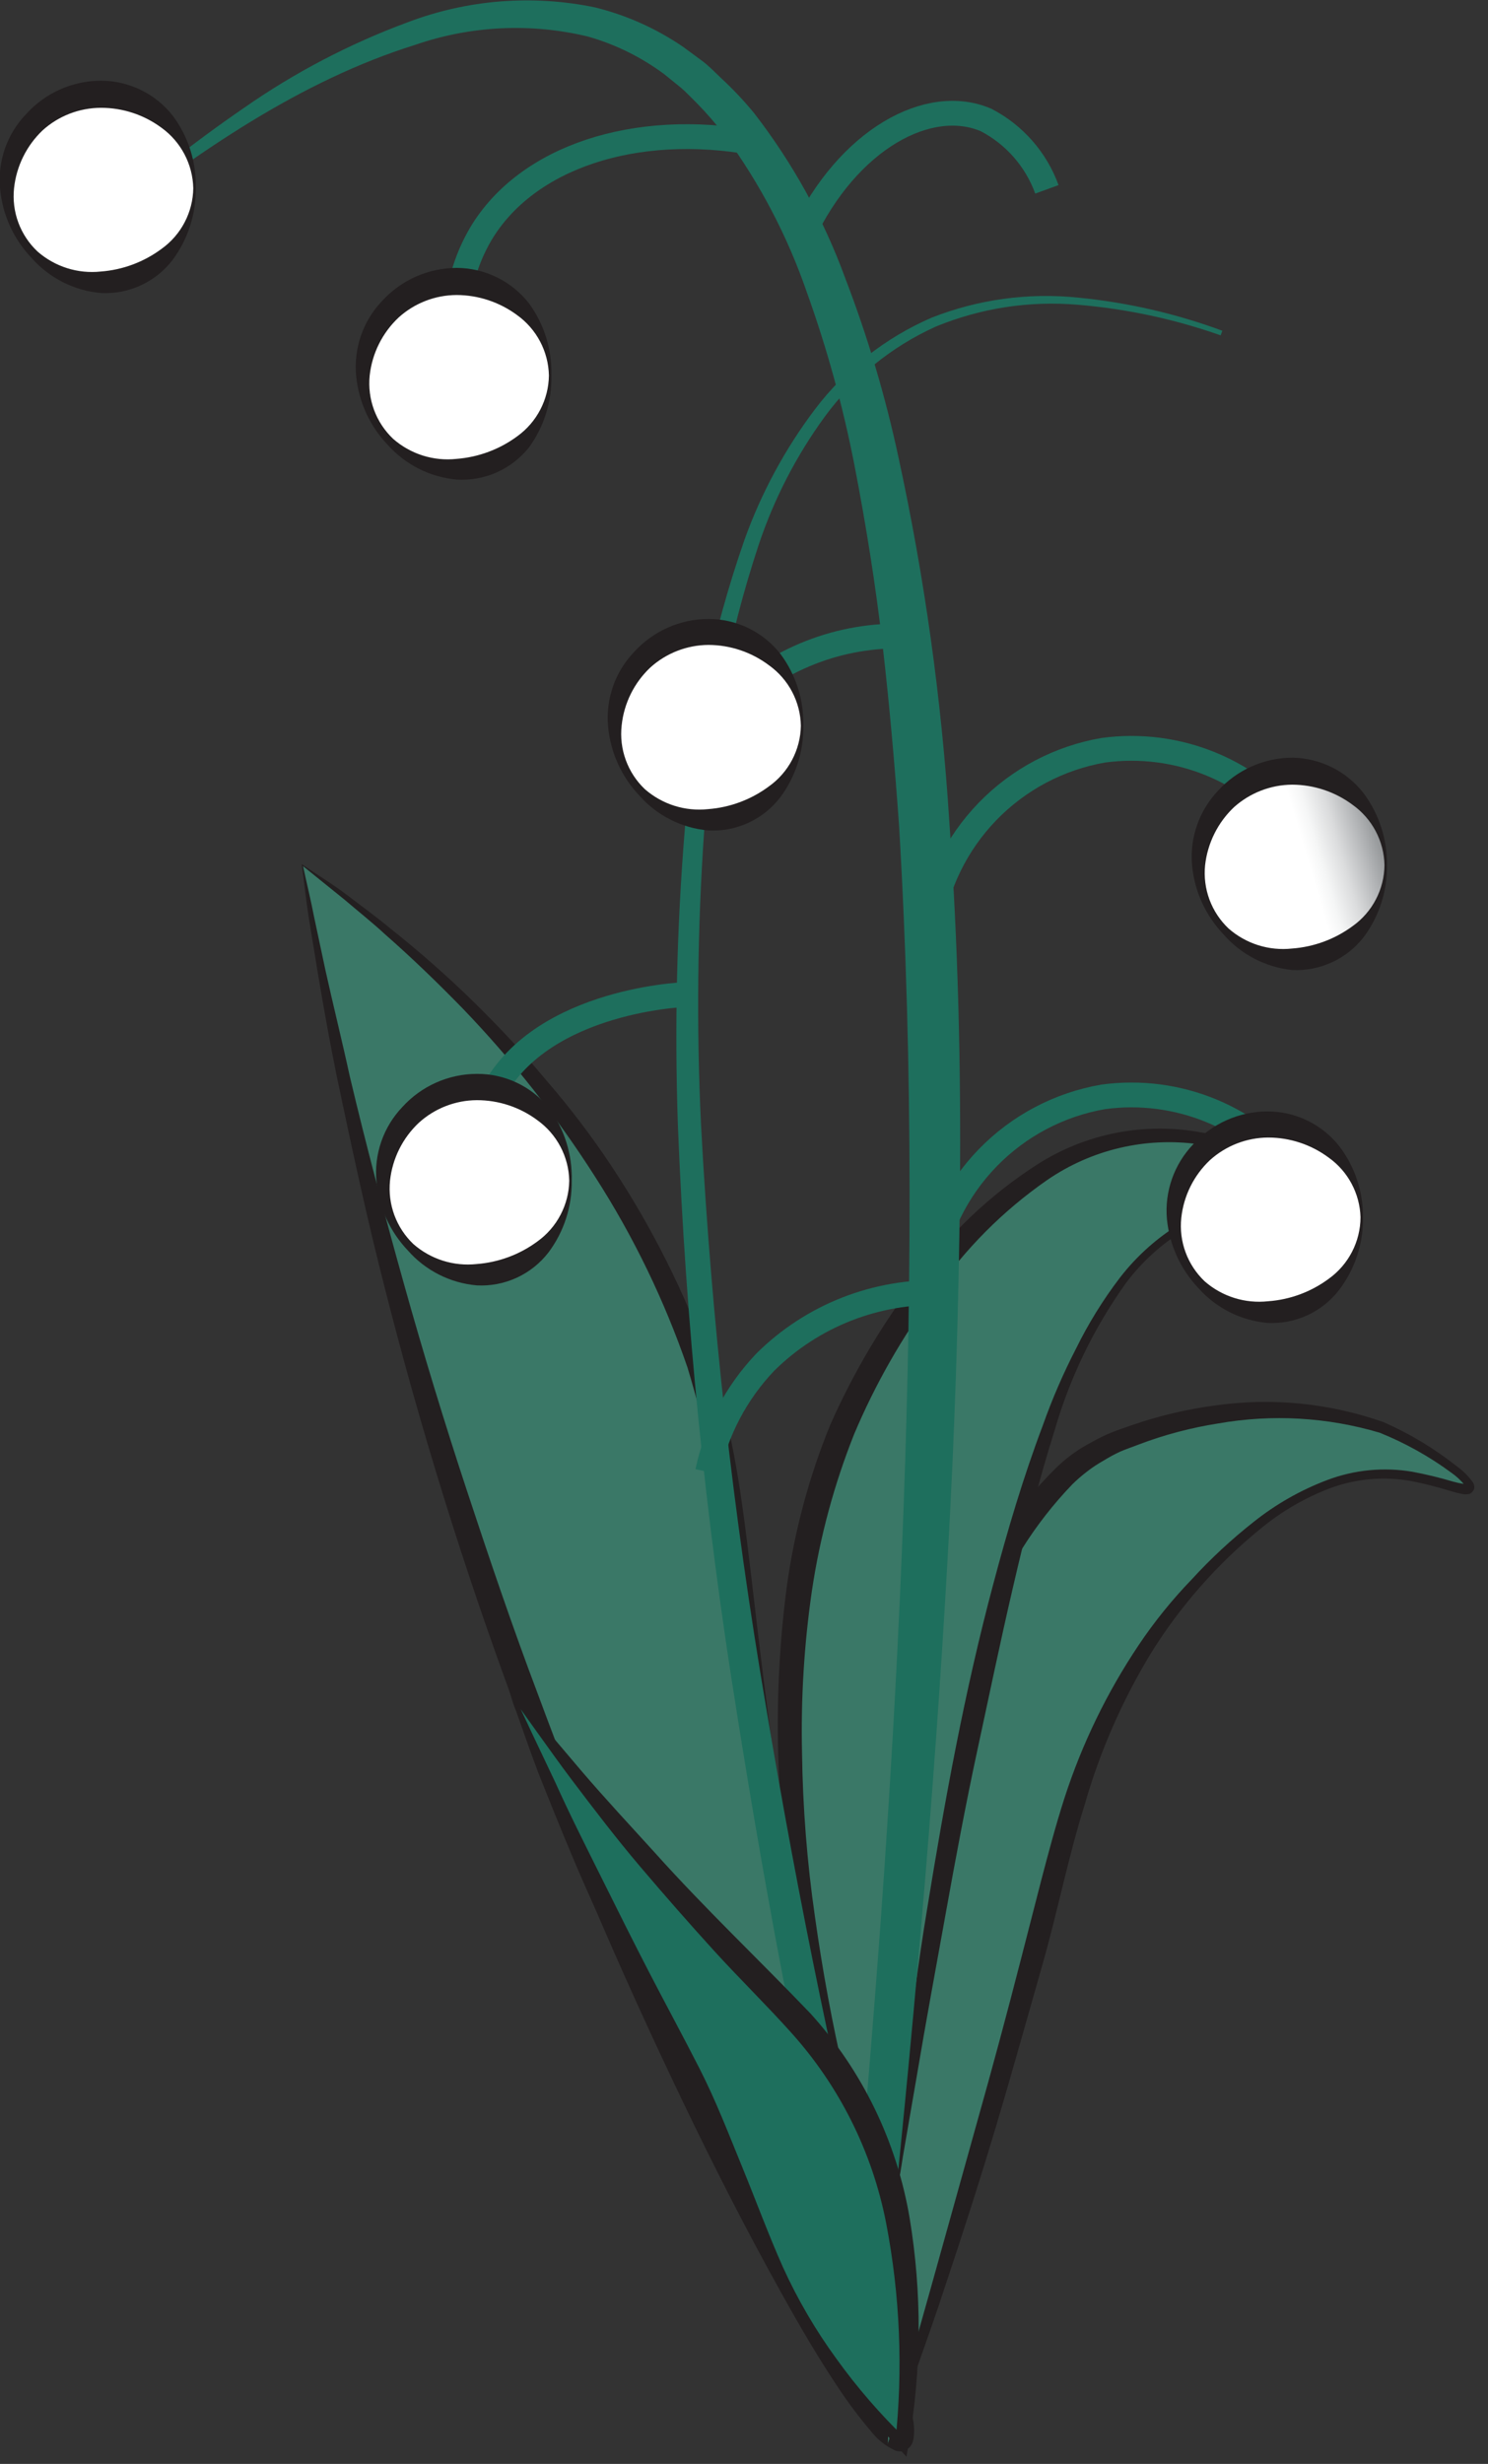 <svg width="90" height="149" viewBox="0 0 90 149" fill="none" xmlns="http://www.w3.org/2000/svg">
<rect x="0" y="0" width="90" height="149" fill="#333333" stroke="none"/>
<path d="M18.29 52.32C31.41 61.75 37.54 71.48 40.7 78.61C45.25 88.84 43.7 93.61 48.17 117.07C52.17 137.78 55.92 147.24 54.54 147.78C52.54 148.58 42.06 128.68 34.34 109.32C26.999 90.938 21.619 71.832 18.29 52.32Z" fill="#3A7867"/>
<path d="M18.25 52.26C19.11 52.85 20.12 53.46 21.01 54.14C21.9 54.82 22.76 55.44 23.6 56.14C25.315 57.5 26.96 58.945 28.53 60.47C30.09 62 31.6 63.59 33 65.28C34.446 66.945 35.782 68.702 37 70.54C39.437 74.218 41.421 78.177 42.91 82.33C44.4 86.52 44.91 90.94 45.43 95.25C46.43 103.9 47.54 112.52 49.27 121.05C50.09 125.32 51.07 129.56 52.13 133.78C52.65 135.887 53.197 137.993 53.77 140.1C54.384 142.211 54.881 144.354 55.26 146.52C55.3 146.829 55.3 147.141 55.26 147.45C55.241 147.549 55.215 147.646 55.18 147.74C55.126 147.864 55.044 147.973 54.94 148.06C54.831 148.149 54.701 148.208 54.562 148.231C54.424 148.254 54.282 148.24 54.15 148.19C53.563 147.921 53.052 147.513 52.66 147C51.941 146.151 51.273 145.259 50.66 144.33C49.44 142.5 48.34 140.61 47.28 138.7C45.15 134.88 43.17 130.99 41.28 127.05C37.51 119.18 34.04 111.16 31.06 102.95C28.032 94.759 25.438 86.414 23.29 77.95C22.2 73.72 21.29 69.46 20.39 65.19C19.95 63.05 19.57 60.91 19.21 58.76L18.68 55.53C18.52 54.51 18.39 53.3 18.25 52.26ZM18.33 52.38C18.57 53.49 18.79 54.38 19.01 55.51L19.69 58.7C20.16 60.82 20.69 62.94 21.15 65.06C22.15 69.29 23.27 73.49 24.44 77.67C25.61 81.85 26.88 86.02 28.24 90.14C29.6 94.26 30.99 98.37 32.53 102.44C35.53 110.56 38.92 118.59 42.53 126.44C44.37 130.38 46.26 134.29 48.29 138.12C49.29 140.03 50.36 141.93 51.49 143.77C52.046 144.68 52.657 145.555 53.32 146.39C53.589 146.765 53.929 147.084 54.32 147.33C54.39 147.33 54.32 147.33 54.32 147.33V147.23C54.346 146.997 54.346 146.763 54.32 146.53C53.999 144.398 53.565 142.285 53.02 140.2L51.5 133.85C50.5 129.61 49.56 125.35 48.64 121.09C48.19 118.96 47.76 116.82 47.35 114.69C46.94 112.56 46.51 110.41 46.12 108.26C45.34 103.97 44.68 99.66 44.12 95.35C43.681 91.058 42.831 86.819 41.58 82.69C40.188 78.64 38.315 74.772 36 71.17C33.676 67.524 30.996 64.117 28 61C26.49 59.45 24.93 57.94 23.3 56.51C22.5 55.77 21.65 55.1 20.82 54.39L18.33 52.38Z" fill="#231F20"/>
<path d="M53.71 147.81C58.53 133.07 61.64 121.73 63.71 113.81C64.88 109.21 66.71 101.56 72.84 95.27C74.71 93.34 79.14 88.76 84.46 89.18C86.67 89.36 88.72 90.37 88.89 90.01C89.06 89.65 86.2 87.5 83.63 86.42C83.63 86.42 76.83 83.56 67.63 87.25C57.52 91.2 51.37 115.63 53.71 147.81Z" fill="#3A7867"/>
<path d="M53.72 147.73C53.97 146.88 54.12 146.07 54.33 145.32L55.02 142.91L56.4 138L59.12 128.25C60.033 125.01 60.91 121.753 61.75 118.48L63 113.62C63.43 111.98 63.87 110.33 64.39 108.71C65.448 105.449 66.952 102.349 68.86 99.5C69.815 98.073 70.896 96.734 72.09 95.5C73.24 94.244 74.491 93.084 75.83 92.03C77.172 90.96 78.674 90.106 80.28 89.5C81.918 88.881 83.692 88.708 85.42 89C86.256 89.156 87.084 89.357 87.9 89.6C88.094 89.654 88.291 89.698 88.49 89.73C88.57 89.73 88.7 89.73 88.67 89.73C88.64 89.73 88.67 89.73 88.6 89.73C88.53 89.73 88.6 89.79 88.6 89.82C88.6 89.85 88.6 89.82 88.6 89.82C88.362 89.525 88.082 89.265 87.77 89.05C86.437 88.068 84.985 87.259 83.45 86.64C80.28 85.699 76.936 85.508 73.68 86.08C72.051 86.335 70.452 86.757 68.91 87.34C68.53 87.49 68.13 87.62 67.76 87.78C67.416 87.94 67.082 88.12 66.76 88.32C66.41 88.515 66.076 88.735 65.76 88.98C65.444 89.221 65.143 89.481 64.86 89.76C62.582 92.129 60.816 94.94 59.67 98.02C58.416 101.111 57.413 104.298 56.67 107.55C53.69 120.71 53.4 134.39 53.72 147.73ZM53.72 147.88C53.64 147.07 53.5 146.21 53.41 145.31L53.19 142.76C53.07 141.07 52.94 139.38 52.89 137.69C52.76 134.31 52.69 130.92 52.8 127.53C52.925 120.727 53.709 113.952 55.14 107.3C55.843 103.953 56.847 100.676 58.14 97.51C59.413 94.257 61.343 91.302 63.81 88.83C64.123 88.521 64.457 88.233 64.81 87.97C65.186 87.692 65.584 87.444 66 87.23C66.392 87.002 66.8 86.802 67.22 86.63C67.63 86.46 68.03 86.34 68.44 86.19C70.062 85.627 71.737 85.228 73.44 85C76.884 84.499 80.398 84.842 83.68 86C85.26 86.694 86.746 87.588 88.1 88.66C88.487 88.935 88.825 89.273 89.1 89.66C89.154 89.757 89.179 89.869 89.17 89.98C89.17 90.12 88.95 90.35 88.87 90.34C88.722 90.377 88.567 90.377 88.42 90.34C88.203 90.3 87.99 90.246 87.78 90.18C86.981 89.932 86.17 89.725 85.35 89.56C83.721 89.268 82.044 89.413 80.49 89.98C78.931 90.569 77.481 91.414 76.2 92.48C73.605 94.6 71.378 97.134 69.61 99.98C67.876 102.835 66.53 105.909 65.61 109.12C64.61 112.3 63.96 115.63 63.03 118.88C62.1 122.13 61.2 125.39 60.23 128.63C59.26 131.87 58.23 135.08 57.15 138.3C56.63 139.9 56.06 141.5 55.5 143.09L54.65 145.5C54.34 146.33 54 147.12 53.7 147.88H53.72Z" fill="#231F20"/>
<path d="M53.71 135.33C57.1 108.67 61.71 89.05 65.05 82.2C66.32 79.64 68.3 75.63 72.52 73.63C75.79 72.07 78.8 72.48 78.89 71.69C79 70.69 74.09 68.35 69.48 68.69C61.38 69.22 55.94 77.69 53.71 81.15C41.42 100.19 51.64 129.63 53.71 135.33Z" fill="#3A7867"/>
<path d="M53.7 135.26C53.89 133.51 53.94 131.91 54.11 130.34C54.28 128.77 54.46 127.02 54.68 125.34C55.12 122.03 55.53 118.72 56.08 115.42C57.15 108.83 58.35 102.25 60.08 95.78C60.94 92.54 61.89 89.33 63.08 86.18C63.641 84.597 64.309 83.053 65.08 81.56C65.824 80.043 66.715 78.603 67.74 77.26C69.841 74.544 72.899 72.731 76.29 72.19L77.45 72C77.825 71.954 78.192 71.856 78.54 71.71C78.64 71.63 78.6 71.71 78.54 71.54C78.445 71.397 78.327 71.272 78.19 71.17C77.878 70.934 77.543 70.73 77.19 70.56C75.72 69.858 74.147 69.398 72.53 69.2C69.309 68.743 66.033 69.51 63.35 71.35C60.673 73.207 58.355 75.535 56.51 78.22C54.562 80.854 52.934 83.711 51.66 86.73C50.45 89.772 49.594 92.942 49.11 96.18C48.635 99.437 48.434 102.729 48.51 106.02C48.555 109.327 48.816 112.627 49.29 115.9C49.75 119.18 50.35 122.44 51.11 125.68C51.5 127.29 51.9 128.91 52.34 130.51L53.03 132.91L53.4 134.11L53.58 134.7C53.632 134.884 53.672 135.071 53.7 135.26ZM53.7 135.41C53.581 135.208 53.477 134.998 53.39 134.78L53.16 134.19L52.73 133L51.89 130.64C51.35 129.06 50.83 127.47 50.38 125.86C49.455 122.639 48.703 119.371 48.13 116.07C46.899 109.45 46.713 102.678 47.58 96C48.041 92.629 48.925 89.33 50.21 86.18C51.583 83.072 53.315 80.135 55.37 77.43C57.357 74.654 59.851 72.279 62.72 70.43C65.662 68.542 69.213 67.845 72.65 68.48C74.334 68.726 75.968 69.239 77.49 70C77.879 70.208 78.247 70.453 78.59 70.73C78.782 70.886 78.945 71.076 79.07 71.29C79.145 71.438 79.176 71.605 79.16 71.77C79.112 71.946 79.002 72.099 78.85 72.2C78.436 72.388 77.993 72.506 77.54 72.55L76.31 72.75C74.685 72.996 73.119 73.539 71.69 74.35C70.284 75.193 69.058 76.304 68.08 77.62C66.159 80.313 64.709 83.312 63.79 86.49C62.79 89.65 61.99 92.88 61.24 96.11C60.49 99.34 59.81 102.61 59.11 105.86C58.41 109.11 57.8 112.38 57.21 115.66C56.62 118.94 56.01 122.21 55.46 125.49L54.61 130.42C54.35 132.15 54 133.85 53.72 135.41H53.7Z" fill="#231F20"/>
<path d="M73.83 20.28C71.044 19.298 68.144 18.676 65.2 18.43C62.269 18.177 59.32 18.629 56.6 19.75C53.932 20.955 51.621 22.829 49.89 25.19C48.167 27.553 46.818 30.167 45.89 32.94C44.037 38.541 42.927 44.36 42.59 50.25C42.181 56.158 42.117 62.085 42.4 68C43.029 79.82 44.344 91.593 46.34 103.26C48.29 114.93 50.67 126.56 53.56 138.02L51.4 138.18C52.81 123.49 53.93 108.78 54.54 94.05C55.15 79.32 55.25 64.59 54.38 49.94C54.12 46.29 53.8 42.63 53.38 39C52.96 35.37 52.38 31.75 51.69 28.18C50.996 24.608 50.029 21.095 48.8 17.67C47.632 14.287 45.963 11.098 43.85 8.21C43.317 7.506 42.739 6.838 42.12 6.21C41.81 5.91 41.51 5.58 41.18 5.3L40.18 4.49C38.791 3.456 37.226 2.683 35.56 2.21C32.104 1.377 28.481 1.551 25.12 2.71C18.17 4.88 12 9.18 6.2 13.67L6 13.44C8.749 10.951 11.663 8.649 14.72 6.55C17.794 4.399 21.131 2.652 24.65 1.35C28.27 -0.027 32.208 -0.339 36 0.45C37.91 0.923 39.718 1.736 41.34 2.85L42.52 3.72C42.91 4.02 43.24 4.37 43.61 4.72C44.325 5.379 44.993 6.088 45.61 6.84C47.954 9.869 49.816 13.242 51.13 16.84C52.478 20.352 53.551 23.962 54.34 27.64C55.919 34.906 56.949 42.28 57.42 49.7C57.95 57.12 58.13 64.54 58.06 71.95C57.99 79.36 57.74 86.77 57.32 94.16C56.49 108.94 55.16 123.67 53.59 138.37L52.91 144.72L51.42 138.53C48.64 126.94 46.42 115.27 44.56 103.53C42.658 91.769 41.469 79.904 41 68C40.795 62.044 40.935 56.08 41.42 50.14C41.848 44.173 43.062 38.289 45.03 32.64C46.046 29.806 47.485 27.142 49.3 24.74C51.136 22.322 53.564 20.417 56.35 19.21C59.17 18.1 62.216 17.685 65.23 18C68.204 18.292 71.127 18.964 73.93 20L73.83 20.28Z" fill="#1E6F5D"/>
<path d="M30.74 102C33.74 109.62 36.59 115.53 38.62 119.54C41 124.1 41.21 124.16 43 128C46.08 134.53 46.82 137.53 49.76 141.94C51.16 144.047 52.757 146.016 54.53 147.82C56 136.2 53.35 129.35 50.65 125.26C48.89 122.57 47.3 121.26 43.18 116.96C38.715 112.247 34.559 107.25 30.74 102Z" fill="#1E6F5D"/>
<path d="M30.78 102C31.02 102.54 31.31 102.92 31.5 103.37L32.19 104.84L33.58 107.77C34.48 109.77 35.44 111.66 36.4 113.59C37.36 115.52 38.32 117.45 39.31 119.36C40.3 121.27 41.31 123.13 42.31 125.09C43.31 127.05 44.09 129.09 44.91 131.09C45.73 133.09 46.46 135.09 47.35 137.09C48.238 139.046 49.324 140.906 50.59 142.64C51.843 144.384 53.253 146.011 54.8 147.5L54.15 147.71C54.625 143.287 54.439 138.818 53.6 134.45C52.764 130.139 50.765 126.138 47.82 122.88C46.35 121.24 44.72 119.65 43.2 117.98C41.68 116.31 40.2 114.62 38.73 112.89C37.26 111.16 35.89 109.36 34.53 107.56C33.85 106.66 33.2 105.74 32.53 104.81L31.53 103.41L31.06 102.71C31 102.54 30.94 102.3 30.78 102ZM30.7 101.87C30.88 102.06 31.13 102.28 31.34 102.54L31.88 103.19L32.96 104.49L35.14 107.06C36.6 108.77 38.14 110.42 39.63 112.06C42.63 115.41 45.86 118.46 49.02 121.76C52.161 125.229 54.244 129.525 55.02 134.14C55.766 138.654 55.745 143.262 54.96 147.77L54.83 148.57L54.3 147.99C51.343 144.79 48.864 141.179 46.94 137.27C45.06 133.35 43.3 129.41 41.24 125.66C39.096 121.895 37.143 118.023 35.39 114.06C34.51 112.06 33.7 110.06 32.9 108.06C32.49 107.06 32.13 106.06 31.76 105.01L31.22 103.48C31 103 30.86 102.37 30.7 101.91V101.87Z" fill="#231F20"/>
<path d="M56.25 56.18C56.629 53.501 57.848 51.012 59.731 49.069C61.614 47.127 64.064 45.832 66.73 45.37C68.958 45.066 71.227 45.362 73.303 46.227C75.379 47.092 77.186 48.494 78.54 50.29" stroke="#1E6F5D" stroke-width="1.5" stroke-miterlimit="10"/>
<path d="M45.579 8.63C38.409 7.34 31.859 9.5 29.089 14.13C28.124 15.77 27.613 17.637 27.609 19.54" stroke="#1E6F5D" stroke-width="1.5" stroke-miterlimit="10"/>
<path d="M48.53 14.26C51.3 8.38 56.21 5.77 59.65 7.26C61.355 8.148 62.664 9.643 63.32 11.45" stroke="#1E6F5D" stroke-width="1.5" stroke-miterlimit="10"/>
<path d="M54.809 38.47C52.832 38.4 50.861 38.737 49.019 39.459C47.176 40.181 45.502 41.274 44.099 42.67C42.356 44.521 41.162 46.82 40.649 49.31" stroke="#1E6F5D" stroke-width="1.5" stroke-miterlimit="10"/>
<path d="M41.59 60.14C41.01 60.14 32.25 60.61 29.59 66.53C29.14 67.539 28.889 68.626 28.85 69.73" stroke="#1E6F5D" stroke-width="1.5" stroke-miterlimit="10"/>
<path d="M56.25 77.14C56.628 74.461 57.846 71.971 59.729 70.028C61.612 68.085 64.064 66.79 66.73 66.33C68.958 66.026 71.227 66.322 73.303 67.187C75.379 68.052 77.186 69.454 78.54 71.25" stroke="#1E6F5D" stroke-width="1.5" stroke-miterlimit="10"/>
<path d="M57 78.17C55.023 78.104 53.053 78.443 51.211 79.165C49.37 79.887 47.695 80.978 46.29 82.37C44.533 84.213 43.325 86.509 42.8 89" stroke="#1E6F5D" stroke-width="1.5" stroke-miterlimit="10"/>
<path d="M78.15 57.98C81.276 57.98 83.81 55.446 83.81 52.32C83.81 49.194 81.276 46.66 78.15 46.66C75.024 46.66 72.49 49.194 72.49 52.32C72.49 55.446 75.024 57.98 78.15 57.98Z" fill="url(#paint0_linear)"/>
<path d="M83.889 52.32C83.912 53.881 83.42 55.406 82.489 56.66C81.98 57.318 81.32 57.843 80.564 58.191C79.809 58.54 78.98 58.7 78.15 58.66C76.543 58.49 75.06 57.719 73.999 56.5C72.914 55.36 72.245 53.887 72.099 52.32C72.028 51.502 72.13 50.677 72.401 49.901C72.671 49.126 73.104 48.416 73.669 47.82C74.24 47.191 74.937 46.688 75.713 46.344C76.49 45.999 77.33 45.821 78.179 45.82C79.017 45.834 79.841 46.037 80.59 46.414C81.338 46.792 81.991 47.334 82.499 48C83.419 49.251 83.907 50.767 83.889 52.32ZM83.739 52.32C83.725 51.601 83.542 50.895 83.205 50.259C82.868 49.624 82.386 49.076 81.799 48.66C80.743 47.877 79.464 47.453 78.15 47.45C76.853 47.462 75.606 47.946 74.639 48.81C73.66 49.737 73.04 50.98 72.889 52.32C72.817 53.025 72.907 53.736 73.153 54.401C73.399 55.065 73.795 55.663 74.309 56.15C74.831 56.607 75.441 56.95 76.102 57.159C76.763 57.367 77.46 57.435 78.15 57.36C79.477 57.262 80.749 56.79 81.819 56C82.406 55.581 82.886 55.029 83.219 54.389C83.553 53.75 83.731 53.041 83.739 52.32Z" fill="#231F20"/>
<path d="M28.84 77.06C31.966 77.06 34.5 74.526 34.5 71.4C34.5 68.274 31.966 65.74 28.84 65.74C25.714 65.74 23.18 68.274 23.18 71.4C23.18 74.526 25.714 77.06 28.84 77.06Z" fill="url(#paint1_linear)"/>
<path d="M34.58 71.4C34.604 72.958 34.112 74.481 33.18 75.73C32.673 76.391 32.013 76.918 31.257 77.266C30.501 77.615 29.672 77.774 28.84 77.73C27.23 77.59 25.736 76.834 24.67 75.62C23.587 74.483 22.918 73.014 22.77 71.45C22.693 70.63 22.794 69.802 23.065 69.024C23.336 68.246 23.771 67.535 24.34 66.94C24.91 66.312 25.605 65.81 26.379 65.466C27.154 65.121 27.992 64.942 28.84 64.94C29.675 64.934 30.5 65.116 31.255 65.473C32.01 65.829 32.675 66.351 33.2 67C34.138 68.272 34.624 69.82 34.58 71.4ZM34.43 71.4C34.415 70.682 34.233 69.977 33.898 69.342C33.563 68.707 33.084 68.158 32.5 67.74C31.443 66.952 30.159 66.528 28.84 66.53C27.546 66.537 26.3 67.022 25.34 67.89C24.355 68.812 23.734 70.058 23.59 71.4C23.518 72.104 23.607 72.814 23.851 73.478C24.096 74.142 24.489 74.741 25 75.23C25.52 75.686 26.129 76.028 26.788 76.237C27.448 76.445 28.143 76.514 28.83 76.44C30.161 76.338 31.437 75.864 32.51 75.07C33.094 74.65 33.571 74.099 33.904 73.462C34.238 72.825 34.418 72.119 34.43 71.4Z" fill="#231F20"/>
<path d="M42.849 49.55C45.975 49.55 48.51 47.016 48.51 43.89C48.51 40.764 45.975 38.23 42.849 38.23C39.724 38.23 37.19 40.764 37.19 43.89C37.19 47.016 39.724 49.55 42.849 49.55Z" fill="url(#paint2_linear)"/>
<path d="M48.59 43.89C48.614 45.448 48.122 46.971 47.19 48.22C46.683 48.88 46.023 49.408 45.267 49.756C44.511 50.105 43.681 50.264 42.85 50.22C41.237 50.08 39.74 49.324 38.67 48.11C37.59 46.971 36.925 45.502 36.78 43.94C36.703 43.12 36.804 42.292 37.075 41.514C37.345 40.736 37.78 40.025 38.35 39.43C38.92 38.802 39.614 38.3 40.389 37.956C41.164 37.611 42.002 37.432 42.85 37.43C43.687 37.429 44.514 37.619 45.268 37.984C46.021 38.35 46.682 38.882 47.2 39.54C48.136 40.794 48.626 42.325 48.59 43.89ZM48.44 43.89C48.426 43.172 48.244 42.467 47.908 41.831C47.574 41.196 47.094 40.648 46.51 40.23C45.454 39.436 44.17 39.005 42.85 39C41.553 39.008 40.303 39.492 39.34 40.36C38.358 41.283 37.74 42.529 37.6 43.87C37.521 44.576 37.606 45.291 37.849 45.959C38.092 46.627 38.486 47.23 39 47.72C39.52 48.175 40.129 48.518 40.788 48.727C41.447 48.935 42.142 49.004 42.83 48.93C44.158 48.829 45.43 48.354 46.5 47.56C47.088 47.143 47.57 46.594 47.907 45.956C48.244 45.319 48.427 44.611 48.44 43.89Z" fill="#231F20"/>
<path d="M76.7 79.27C79.826 79.27 82.36 76.736 82.36 73.61C82.36 70.484 79.826 67.95 76.7 67.95C73.574 67.95 71.04 70.484 71.04 73.61C71.04 76.736 73.574 79.27 76.7 79.27Z" fill="url(#paint3_linear)"/>
<path d="M82.439 73.61C82.465 75.193 81.957 76.739 80.999 78C80.493 78.66 79.833 79.188 79.076 79.536C78.32 79.885 77.491 80.044 76.659 80C75.048 79.856 73.552 79.101 72.479 77.89C71.398 76.747 70.729 75.276 70.579 73.71C70.508 72.891 70.612 72.066 70.885 71.29C71.157 70.514 71.592 69.805 72.159 69.21C72.729 68.582 73.424 68.08 74.199 67.736C74.973 67.391 75.811 67.212 76.659 67.21C77.497 67.209 78.324 67.399 79.077 67.764C79.831 68.13 80.492 68.662 81.009 69.32C81.948 70.552 82.451 72.061 82.439 73.61ZM82.289 73.61C82.268 72.9 82.083 72.205 81.748 71.579C81.413 70.952 80.938 70.412 80.359 70C79.301 69.214 78.018 68.789 76.699 68.79C75.402 68.798 74.153 69.282 73.189 70.15C72.209 71.071 71.592 72.313 71.449 73.65C71.374 74.356 71.463 75.07 71.71 75.736C71.956 76.402 72.353 77.002 72.869 77.49C73.39 77.944 73.999 78.285 74.659 78.491C75.318 78.698 76.013 78.765 76.699 78.69C78.027 78.595 79.3 78.123 80.369 77.33C80.96 76.905 81.442 76.347 81.776 75.701C82.11 75.054 82.286 74.338 82.289 73.61Z" fill="#231F20"/>
<path d="M27.61 28.37C30.736 28.37 33.27 25.836 33.27 22.71C33.27 19.584 30.736 17.05 27.61 17.05C24.484 17.05 21.95 19.584 21.95 22.71C21.95 25.836 24.484 28.37 27.61 28.37Z" fill="url(#paint4_linear)"/>
<path d="M33.35 22.71C33.387 24.265 32.913 25.79 32 27.05C31.48 27.705 30.809 28.225 30.045 28.565C29.28 28.904 28.445 29.054 27.61 29C26.003 28.851 24.512 28.097 23.44 26.89C22.355 25.75 21.686 24.277 21.54 22.71C21.464 21.89 21.565 21.063 21.836 20.285C22.107 19.507 22.541 18.796 23.11 18.2C23.682 17.574 24.377 17.073 25.151 16.729C25.925 16.385 26.763 16.205 27.61 16.2C28.457 16.203 29.292 16.397 30.053 16.77C30.813 17.142 31.479 17.683 32 18.35C32.919 19.614 33.394 21.148 33.35 22.71ZM33.2 22.71C33.185 21.992 33.003 21.287 32.668 20.652C32.333 20.017 31.854 19.468 31.27 19.05C30.21 18.267 28.928 17.843 27.61 17.84C26.316 17.847 25.07 18.331 24.11 19.2C23.127 20.124 22.507 21.369 22.36 22.71C22.288 23.415 22.378 24.126 22.624 24.791C22.87 25.455 23.266 26.053 23.78 26.54C24.3 26.995 24.909 27.338 25.568 27.547C26.228 27.755 26.923 27.824 27.61 27.75C28.941 27.648 30.217 27.174 31.29 26.38C31.872 25.959 32.348 25.409 32.68 24.771C33.012 24.134 33.19 23.428 33.2 22.71Z" fill="#231F20"/>
<path d="M6.099 17.04C9.225 17.04 11.759 14.506 11.759 11.38C11.759 8.254 9.225 5.72 6.099 5.72C2.974 5.72 0.439 8.254 0.439 11.38C0.439 14.506 2.974 17.04 6.099 17.04Z" fill="url(#paint5_linear)"/>
<path d="M11.84 11.38C11.862 12.941 11.37 14.466 10.44 15.72C9.933 16.381 9.273 16.908 8.517 17.256C7.761 17.605 6.931 17.764 6.1 17.72C4.488 17.576 2.993 16.821 1.92 15.61C0.817 14.46 0.14 12.967 -0 11.38C-0.073 10.559 0.033 9.732 0.309 8.955C0.585 8.179 1.025 7.471 1.6 6.88C2.17 6.252 2.864 5.75 3.639 5.406C4.414 5.061 5.252 4.882 6.1 4.88C6.938 4.881 7.765 5.072 8.519 5.439C9.273 5.806 9.933 6.34 10.45 7C11.393 8.262 11.883 9.805 11.84 11.38ZM11.69 11.38C11.673 10.662 11.49 9.958 11.155 9.323C10.82 8.688 10.343 8.139 9.76 7.72C8.701 6.937 7.417 6.516 6.1 6.52C4.804 6.524 3.554 7.004 2.59 7.87C1.611 8.796 0.994 10.04 0.85 11.38C0.775 12.085 0.864 12.797 1.11 13.462C1.357 14.126 1.754 14.725 2.27 15.21C2.79 15.665 3.399 16.008 4.058 16.216C4.717 16.425 5.412 16.494 6.1 16.42C7.428 16.319 8.7 15.844 9.77 15.05C10.355 14.632 10.834 14.081 11.167 13.444C11.501 12.806 11.68 12.099 11.69 11.38Z" fill="#231F20"/>
<defs>
<linearGradient id="paint0_linear" x1="72.72" y1="53.93" x2="83.69" y2="50.67" gradientUnits="userSpaceOnUse">
<stop offset="0.58" stop-color="white"/>
<stop offset="0.65" stop-color="#F5F6F6"/>
<stop offset="0.76" stop-color="#DBDCDD"/>
<stop offset="0.89" stop-color="#B1B3B5"/>
<stop offset="1" stop-color="#8D9092"/>
</linearGradient>
<linearGradient id="paint1_linear" x1="288.181" y1="892.213" x2="412.474" y2="855.31" gradientUnits="userSpaceOnUse">
<stop offset="0.58" stop-color="white"/>
<stop offset="0.65" stop-color="#F5F6F6"/>
<stop offset="0.76" stop-color="#DBDCDD"/>
<stop offset="0.89" stop-color="#B1B3B5"/>
<stop offset="1" stop-color="#8D9092"/>
</linearGradient>
<linearGradient id="paint2_linear" x1="460.784" y1="553.29" x2="584.964" y2="516.387" gradientUnits="userSpaceOnUse">
<stop offset="0.58" stop-color="white"/>
<stop offset="0.65" stop-color="#F5F6F6"/>
<stop offset="0.76" stop-color="#DBDCDD"/>
<stop offset="0.89" stop-color="#B1B3B5"/>
<stop offset="1" stop-color="#8D9092"/>
</linearGradient>
<linearGradient id="paint3_linear" x1="877.816" y1="919.554" x2="1002" y2="882.65" gradientUnits="userSpaceOnUse">
<stop offset="0.58" stop-color="white"/>
<stop offset="0.65" stop-color="#F5F6F6"/>
<stop offset="0.76" stop-color="#DBDCDD"/>
<stop offset="0.89" stop-color="#B1B3B5"/>
<stop offset="1" stop-color="#8D9092"/>
</linearGradient>
<linearGradient id="paint4_linear" x1="273.028" y1="292.352" x2="397.321" y2="255.449" gradientUnits="userSpaceOnUse">
<stop offset="0.58" stop-color="white"/>
<stop offset="0.65" stop-color="#F5F6F6"/>
<stop offset="0.76" stop-color="#DBDCDD"/>
<stop offset="0.89" stop-color="#B1B3B5"/>
<stop offset="1" stop-color="#8D9092"/>
</linearGradient>
<linearGradient id="paint5_linear" x1="8.024" y1="152.88" x2="132.204" y2="115.864" gradientUnits="userSpaceOnUse">
<stop offset="0.58" stop-color="white"/>
<stop offset="0.65" stop-color="#F5F6F6"/>
<stop offset="0.76" stop-color="#DBDCDD"/>
<stop offset="0.89" stop-color="#B1B3B5"/>
<stop offset="1" stop-color="#8D9092"/>
</linearGradient>
</defs>
</svg>
